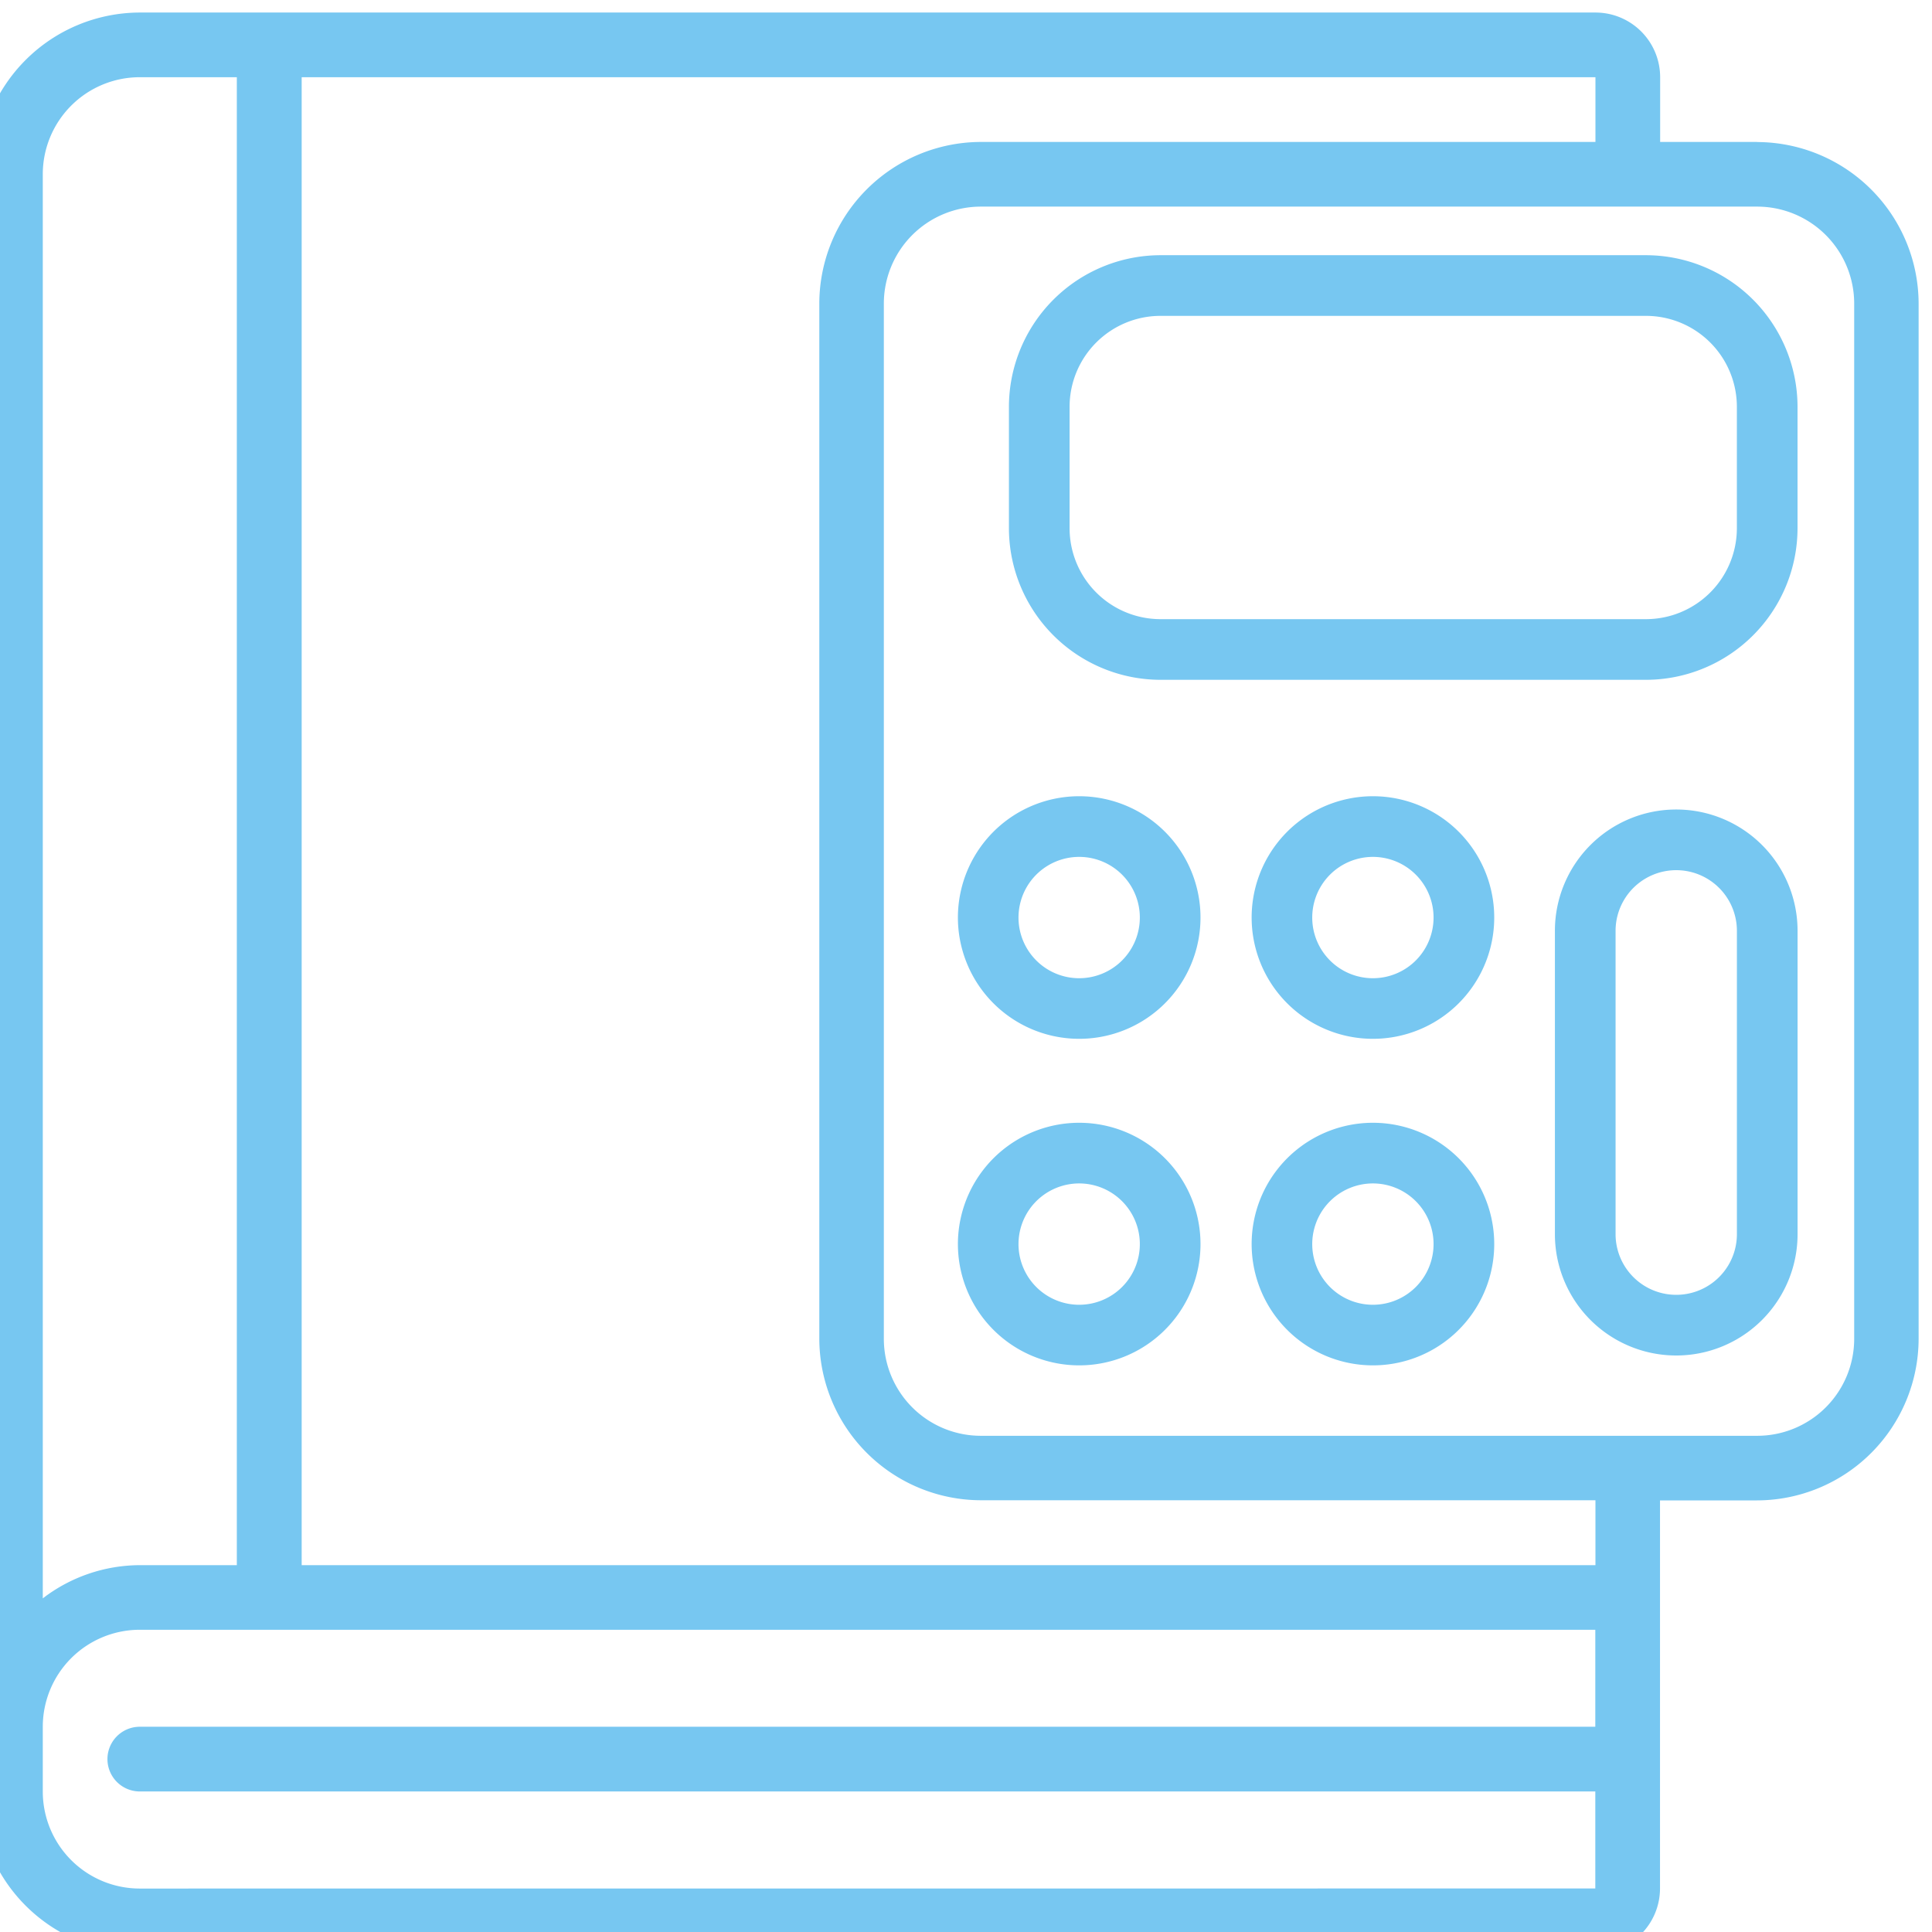 <svg xmlns="http://www.w3.org/2000/svg" xmlns:xlink="http://www.w3.org/1999/xlink" width="55" height="55" viewBox="0 0 55 55">
  <defs>
    <clipPath id="clip-path">
      <rect id="Rectangle_423" data-name="Rectangle 423" width="55" height="55" fill="#77c7f1"/>
    </clipPath>
  </defs>
  <g id="Mask_Group_57" data-name="Mask Group 57" clip-path="url(#clip-path)">
    <g id="Group_536" data-name="Group 536" transform="translate(-0.62 0.357)">
      <path id="Path_671" data-name="Path 671" d="M138.143,21.183h-2.762V19.342a1.841,1.841,0,0,0-1.842-1.842H92.1a4.609,4.609,0,0,0-4.6,4.6V68.143a4.609,4.609,0,0,0,4.6,4.6h41.435a1.841,1.841,0,0,0,1.842-1.842V59.856h2.762a4.609,4.609,0,0,0,4.6-4.6V25.787a4.609,4.609,0,0,0-4.6-4.6ZM92.1,19.342h2.762V61.7H92.1a4.557,4.557,0,0,0-2.762.945V22.1A2.762,2.762,0,0,1,92.1,19.341Zm0,51.564a2.762,2.762,0,0,1-2.762-2.762V66.3A2.762,2.762,0,0,1,92.1,63.539h41.435V66.3H92.1a.921.921,0,1,0,0,1.842h41.435v2.762ZM133.539,61.7H96.708V19.342h36.831v1.842H116.044a4.609,4.609,0,0,0-4.6,4.6V55.252a4.609,4.609,0,0,0,4.6,4.6h17.495Zm7.366-6.445a2.762,2.762,0,0,1-2.762,2.762h-22.1a2.762,2.762,0,0,1-2.762-2.762V25.787a2.762,2.762,0,0,1,2.762-2.762h22.1a2.762,2.762,0,0,1,2.762,2.762Z" transform="translate(-87.5 -17.5)" fill="#77c7f1"/>
      <path id="Path_672" data-name="Path 672" d="M368.133,87.5H354.317A4.322,4.322,0,0,0,350,91.817v3.454a4.322,4.322,0,0,0,4.317,4.317h13.816a4.322,4.322,0,0,0,4.317-4.317V91.817a4.322,4.322,0,0,0-4.317-4.317Zm2.59,7.771a2.59,2.59,0,0,1-2.59,2.59H354.317a2.59,2.59,0,0,1-2.59-2.59V91.817a2.59,2.59,0,0,1,2.59-2.59h13.816a2.59,2.59,0,0,1,2.59,2.59Z" transform="translate(-320.658 -80.592)" fill="#77c7f1"/>
      <path id="Path_673" data-name="Path 673" d="M353.454,227.5a3.453,3.453,0,1,0,2.442,1.011A3.455,3.455,0,0,0,353.454,227.5Zm0,5.181a1.727,1.727,0,1,1,1.221-.506A1.728,1.728,0,0,1,353.454,232.681Z" transform="translate(-322.112 -205.19)" fill="#77c7f1"/>
      <path id="Path_674" data-name="Path 674" d="M432.2,227.5a3.453,3.453,0,1,0,2.442,1.011A3.455,3.455,0,0,0,432.2,227.5Zm0,5.181a1.727,1.727,0,1,1,1.221-.506A1.727,1.727,0,0,1,432.2,232.681Z" transform="translate(-392.496 -205.19)" fill="#77c7f1"/>
      <path id="Path_675" data-name="Path 675" d="M353.454,315a3.453,3.453,0,1,0,2.442,1.011A3.456,3.456,0,0,0,353.454,315Zm0,5.181a1.727,1.727,0,1,1,1.221-.506A1.728,1.728,0,0,1,353.454,320.181Z" transform="translate(-322.112 -283.394)" fill="#77c7f1"/>
      <path id="Path_676" data-name="Path 676" d="M432.2,315a3.453,3.453,0,1,0,2.442,1.011A3.455,3.455,0,0,0,432.2,315Zm0,5.181a1.727,1.727,0,1,1,1.221-.506A1.728,1.728,0,0,1,432.2,320.181Z" transform="translate(-392.496 -283.394)" fill="#77c7f1"/>
      <path id="Path_677" data-name="Path 677" d="M510.954,227.5a3.453,3.453,0,0,0-3.454,3.454v8.635a3.454,3.454,0,1,0,6.908,0v-8.635a3.453,3.453,0,0,0-3.454-3.454Zm1.727,12.089a1.727,1.727,0,1,1-3.454,0v-8.635a1.727,1.727,0,0,1,3.454,0Z" transform="translate(-462.615 -204.812)" fill="#77c7f1"/>
    </g>
  </g>
</svg>
